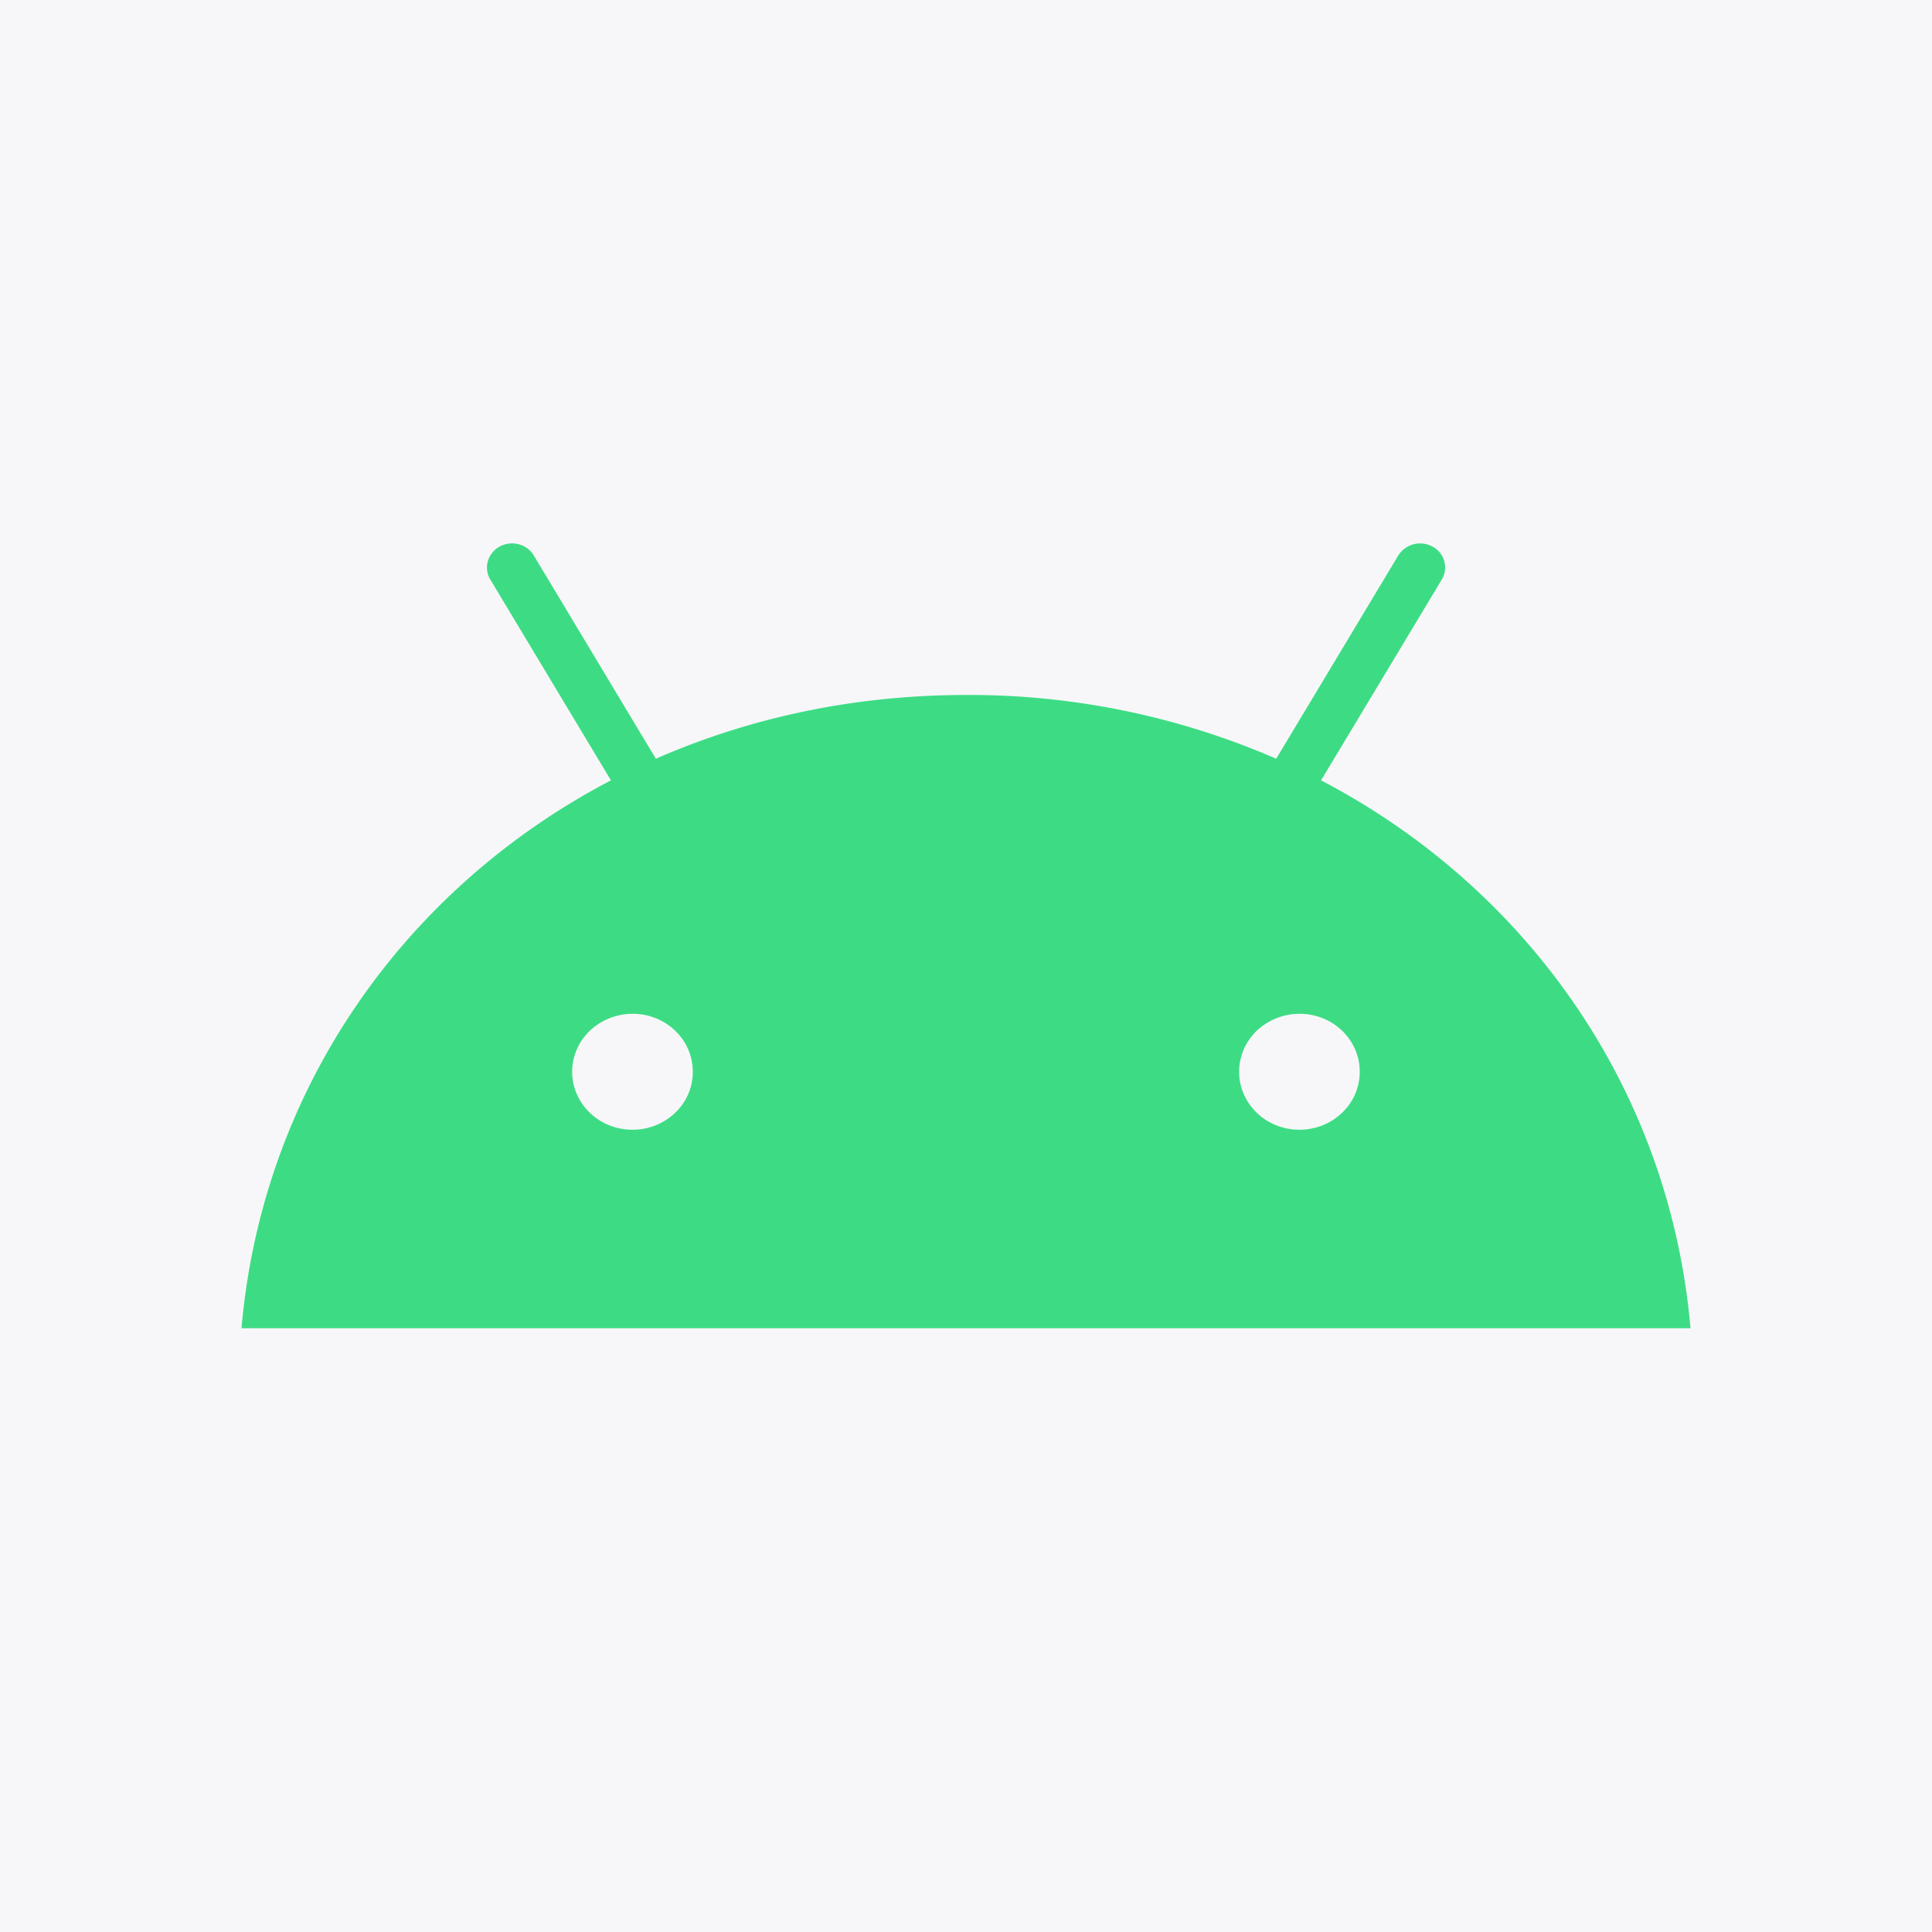 <svg width="32" height="32" fill="none" xmlns="http://www.w3.org/2000/svg"><path fill="#F7F7FA" d="M0 0h32v32H0z"/><path d="M21.523 18.712c-.198 0-.39-.056-.555-.161a.97.97 0 0 1-.368-.431.926.926 0 0 1-.057-.556.95.95 0 0 1 .273-.492 1.037 1.037 0 0 1 1.09-.208.992.992 0 0 1 .448.354.935.935 0 0 1-.125 1.213c-.187.18-.441.281-.706.281Zm-11.046 0c-.198 0-.391-.056-.555-.161a.97.97 0 0 1-.369-.431.926.926 0 0 1-.057-.556.95.95 0 0 1 .274-.492 1.037 1.037 0 0 1 1.09-.208.992.992 0 0 1 .448.354.935.935 0 0 1-.125 1.213c-.187.18-.441.281-.706.281Zm11.404-5.787L23.88 9.6a.39.39 0 0 0-.152-.546.428.428 0 0 0-.568.146l-2.022 3.367A12.748 12.748 0 0 0 16 11.511c-1.854 0-3.59.378-5.137 1.056L8.841 9.2a.405.405 0 0 0-.252-.186.432.432 0 0 0-.316.04.411.411 0 0 0-.193.242.384.384 0 0 0 .041.303l1.998 3.326C6.689 14.718 4.343 18.056 4 22h24c-.343-3.944-2.69-7.281-6.119-9.075Z" fill="#3DDC84"/></svg>